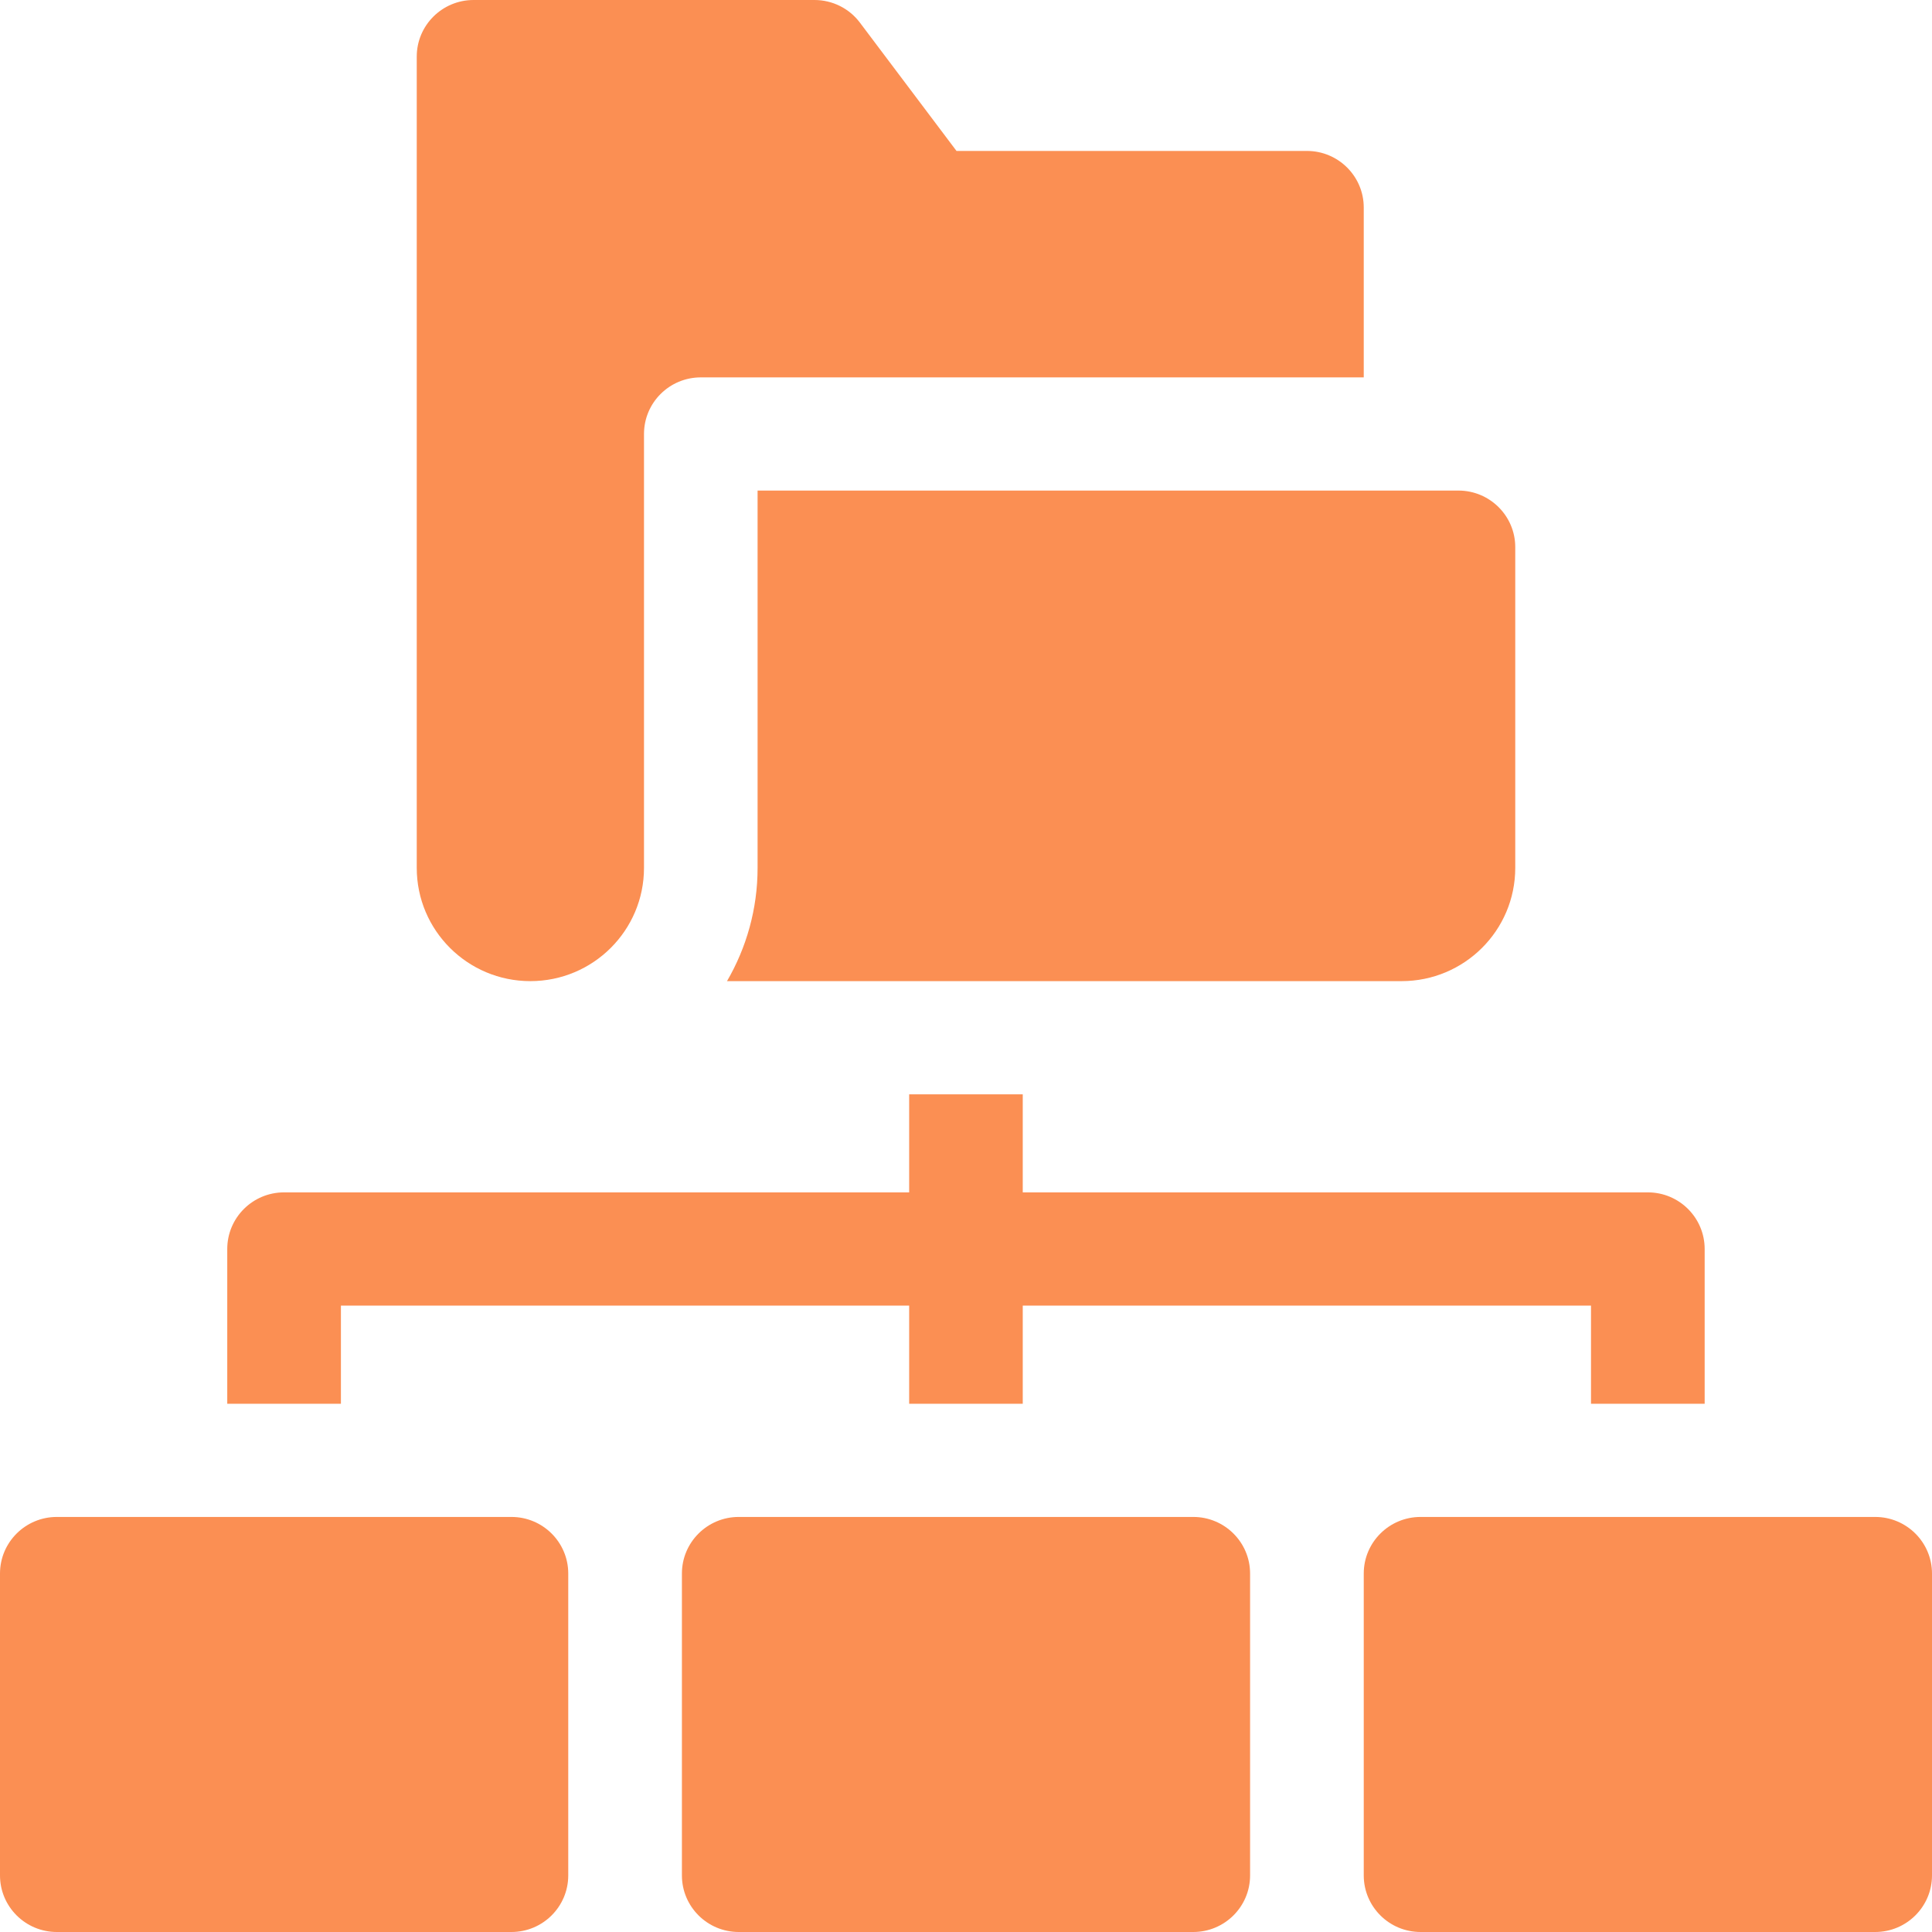 <svg width="24" height="24" viewBox="0 0 24 24" fill="none" xmlns="http://www.w3.org/2000/svg">
<path d="M23.294 18.844H17.647C17.257 18.844 16.941 19.159 16.941 19.547V23.297C16.941 23.685 17.257 24 17.647 24H23.294C23.684 24 24 23.685 24 23.297V19.547C24 19.159 23.684 18.844 23.294 18.844Z" fill="#FB8F53"/>
<path d="M14.823 18.844H9.177C8.787 18.844 8.471 19.159 8.471 19.547V23.297C8.471 23.685 8.787 24 9.177 24H14.823C15.213 24 15.529 23.685 15.529 23.297V19.547C15.529 19.159 15.213 18.844 14.823 18.844Z" fill="#FB8F53"/>
<path d="M6.353 18.844H0.706C0.316 18.844 0 19.159 0 19.547V23.297C0 23.685 0.316 24 0.706 24H6.353C6.743 24 7.059 23.685 7.059 23.297V19.547C7.059 19.159 6.743 18.844 6.353 18.844Z" fill="#FB8F53"/>
<path d="M6.588 12.188C7.368 12.188 8 11.558 8 10.781V5.391C8 5.002 8.316 4.688 8.706 4.688H16.941V2.578C16.941 2.19 16.625 1.875 16.235 1.875H11.882L10.682 0.281C10.549 0.104 10.34 0 10.118 0H5.883C5.493 0 5.177 0.315 5.177 0.703V10.781C5.177 11.558 5.809 12.188 6.588 12.188Z" fill="#FB8F53"/>
<path d="M9.411 10.781C9.411 11.293 9.272 11.774 9.031 12.188H17.411C18.191 12.188 18.823 11.558 18.823 10.781V6.797C18.823 6.409 18.507 6.094 18.117 6.094H9.411V10.781Z" fill="#FB8F53"/>
<path d="M4.235 16.219H11.294V17.438H12.705V16.219H19.764V17.438H21.176V15.516C21.176 15.127 20.86 14.812 20.47 14.812H12.705V13.594H11.294V14.812H3.529C3.139 14.812 2.823 15.127 2.823 15.516V17.438H4.235V16.219Z" fill="#FB8F53"/>
</svg>
